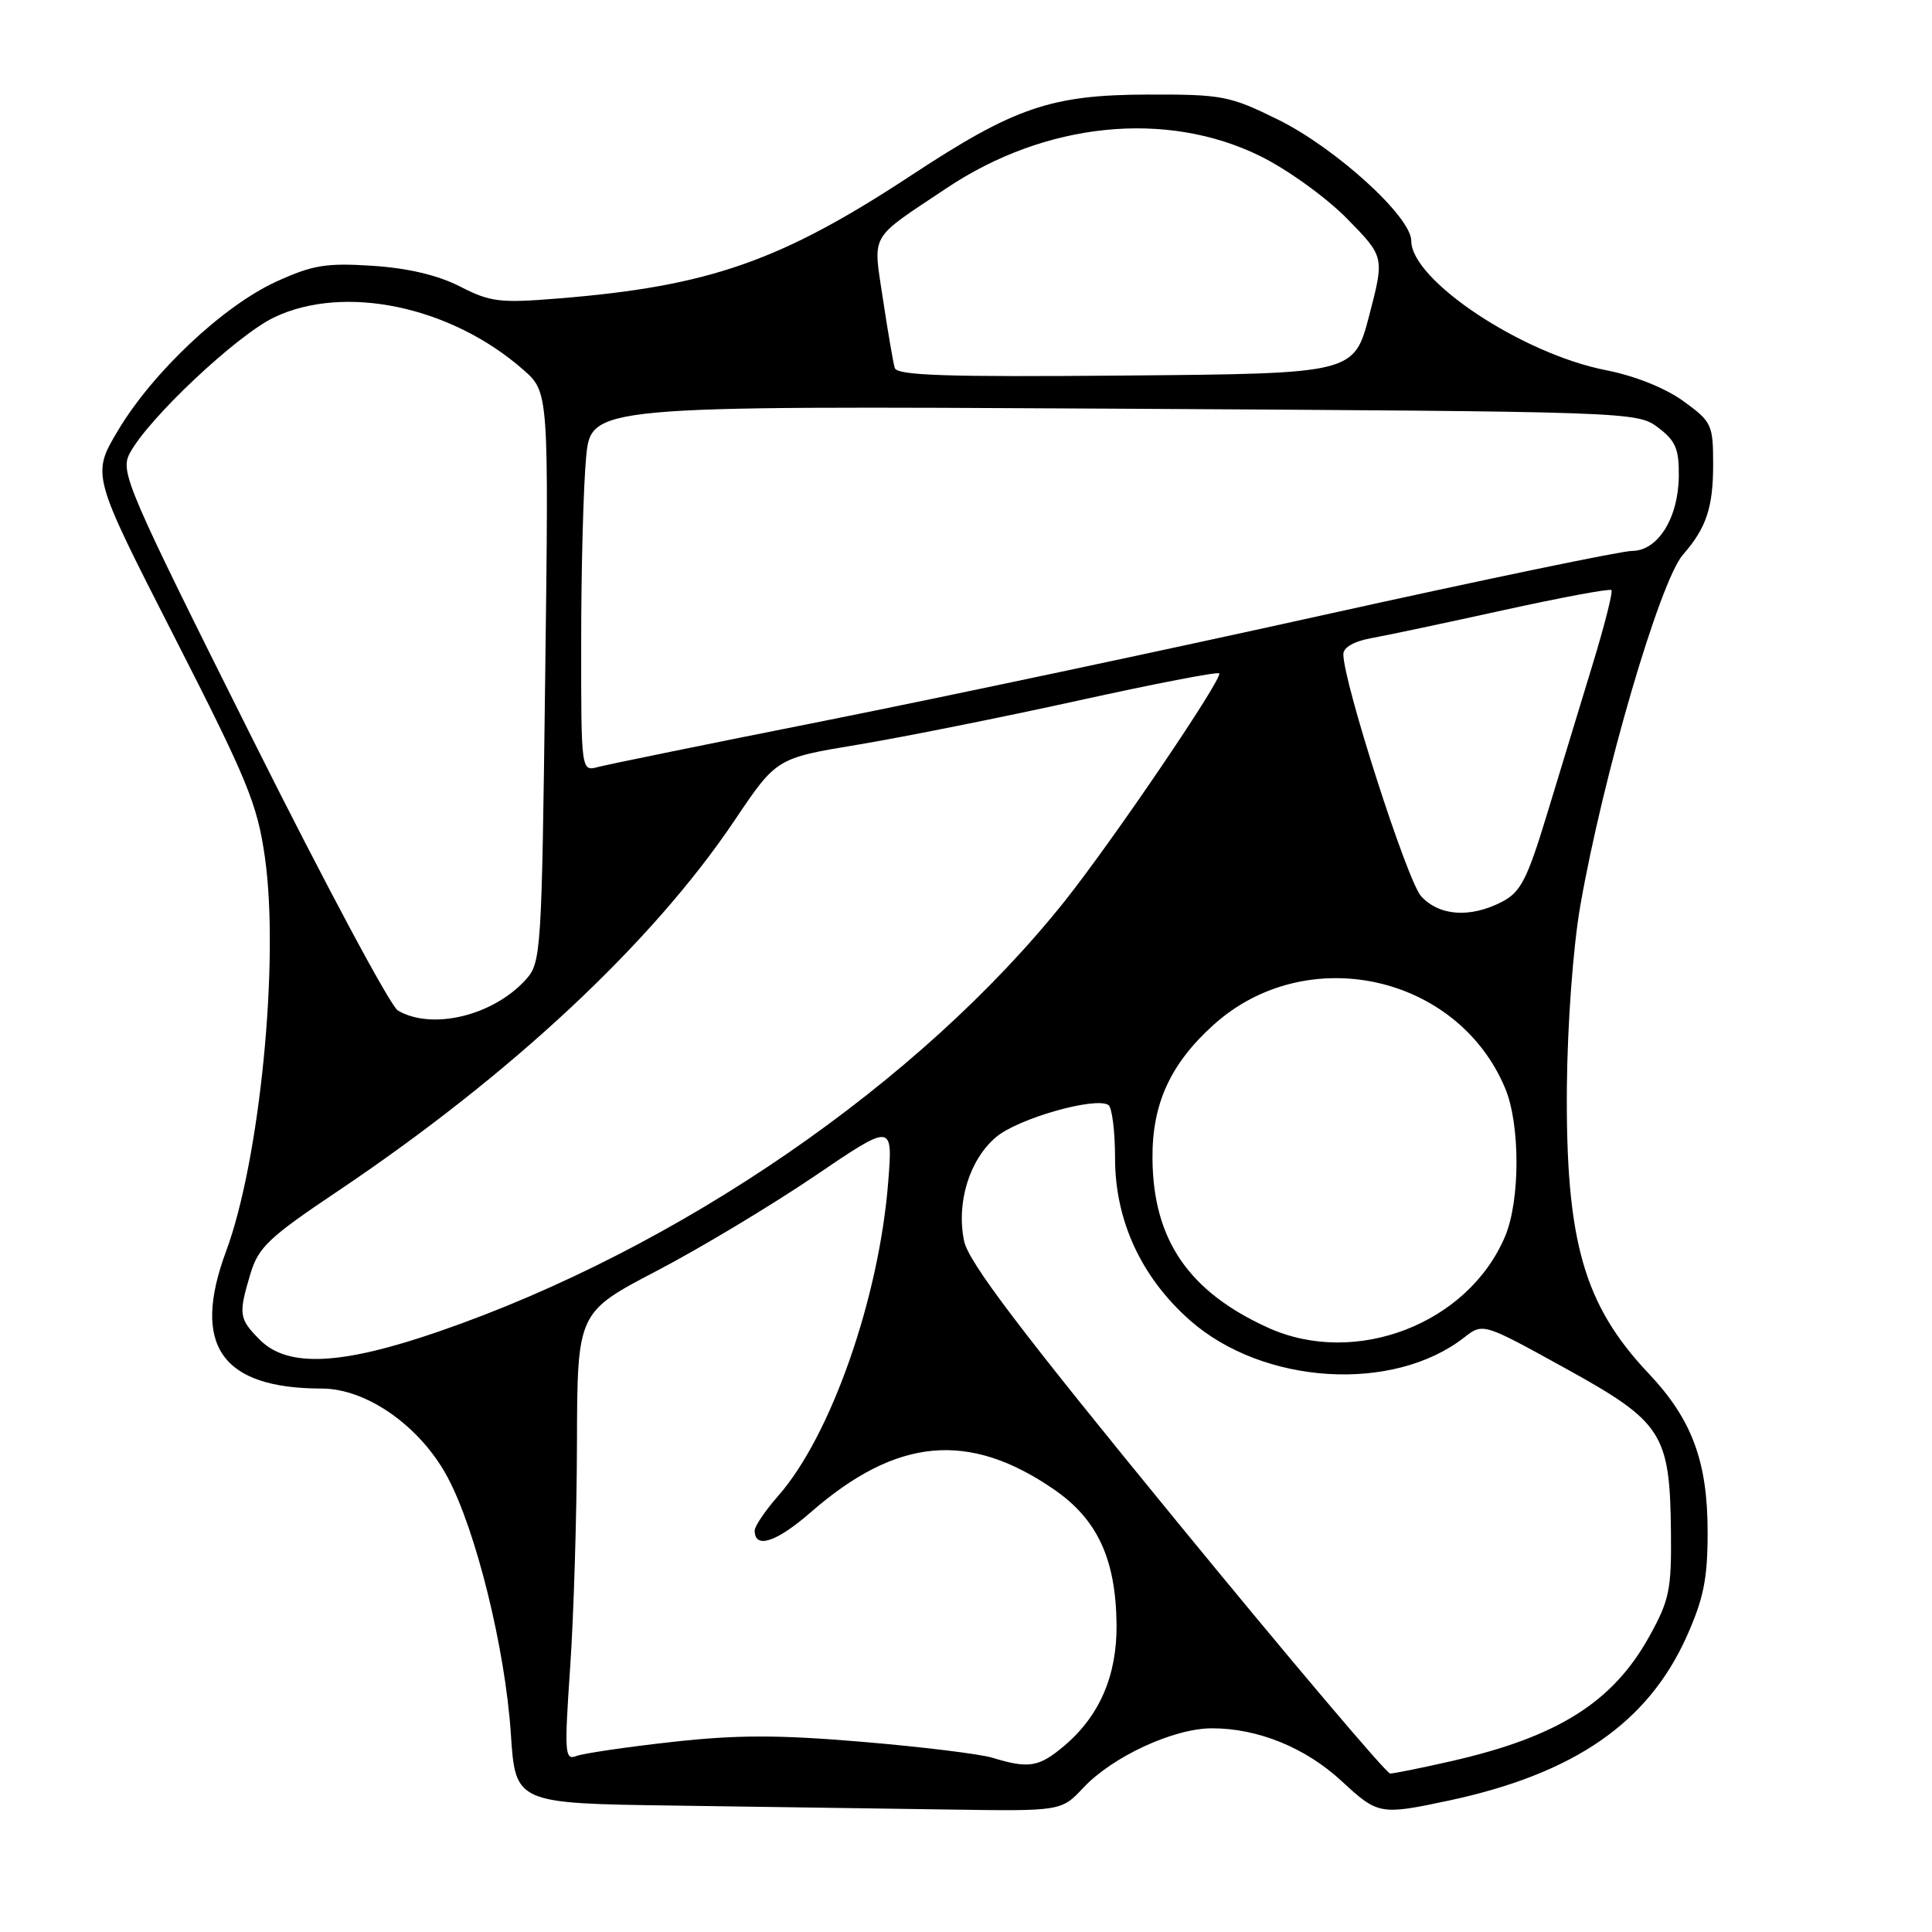 <?xml version="1.0" encoding="UTF-8" standalone="no"?>
<!DOCTYPE svg PUBLIC "-//W3C//DTD SVG 1.1//EN" "http://www.w3.org/Graphics/SVG/1.1/DTD/svg11.dtd" >
<svg xmlns="http://www.w3.org/2000/svg" xmlns:xlink="http://www.w3.org/1999/xlink" version="1.1" viewBox="0 0 256 256">
 <g >
 <path fill="currentColor"
d=" M 143.56 236.87 C 147.44 232.75 155.50 229.02 160.57 229.01 C 166.67 229.00 172.99 231.57 177.79 236.02 C 182.59 240.47 182.90 240.52 192.00 238.58 C 208.58 235.03 218.35 228.29 223.48 216.87 C 225.73 211.84 226.27 209.21 226.27 203.08 C 226.28 193.68 224.21 188.08 218.46 182.00 C 209.86 172.90 207.45 164.45 207.62 144.00 C 207.70 135.60 208.44 125.51 209.40 120.00 C 212.40 102.80 219.94 77.00 223.00 73.50 C 226.09 69.97 227.00 67.25 227.00 61.57 C 227.00 56.25 226.83 55.89 223.04 53.14 C 220.63 51.40 216.62 49.80 212.79 49.05 C 201.68 46.88 187.00 37.13 187.00 31.91 C 187.00 28.72 176.97 19.60 169.31 15.83 C 162.92 12.69 161.95 12.50 152.02 12.53 C 139.27 12.57 134.44 14.22 120.75 23.23 C 103.42 34.63 93.93 37.94 73.95 39.55 C 66.23 40.18 64.96 40.02 60.95 37.96 C 58.01 36.46 54.08 35.53 49.36 35.22 C 43.21 34.82 41.44 35.11 36.58 37.33 C 29.56 40.55 20.23 49.33 15.63 57.05 C 12.14 62.91 12.14 62.91 23.06 84.30 C 32.79 103.36 34.10 106.54 35.10 113.59 C 37.05 127.28 34.44 153.73 29.96 165.79 C 25.34 178.25 29.32 183.98 42.64 183.99 C 48.61 184.00 55.69 188.99 59.30 195.73 C 63.07 202.76 66.94 218.44 67.69 229.73 C 68.30 238.96 68.30 238.96 89.40 239.25 C 101.00 239.41 117.28 239.65 125.56 239.77 C 140.63 240.00 140.63 240.00 143.56 236.87 Z  M 155.91 201.57 C 135.22 176.32 128.33 167.24 127.75 164.45 C 126.69 159.36 128.46 153.63 132.01 150.65 C 134.91 148.21 145.08 145.31 146.86 146.41 C 147.35 146.72 147.75 149.89 147.75 153.47 C 147.75 161.75 151.24 169.28 157.70 174.97 C 167.39 183.50 184.59 184.57 194.00 177.23 C 196.50 175.28 196.50 175.28 207.35 181.27 C 220.31 188.42 221.27 189.90 221.41 203.00 C 221.49 210.63 221.20 212.04 218.55 216.82 C 213.71 225.56 206.42 230.15 192.27 233.37 C 188.33 234.27 184.70 235.00 184.20 235.00 C 183.71 235.00 170.97 219.96 155.91 201.57 Z  M 131.50 232.91 C 129.85 232.41 122.09 231.46 114.25 230.80 C 103.11 229.86 97.62 229.86 89.04 230.82 C 83.00 231.49 77.31 232.33 76.38 232.68 C 74.83 233.28 74.77 232.34 75.55 220.92 C 76.02 214.09 76.43 200.72 76.45 191.20 C 76.50 173.90 76.50 173.90 87.00 168.41 C 92.78 165.39 102.18 159.74 107.91 155.86 C 118.31 148.80 118.31 148.80 117.69 156.65 C 116.48 172.04 110.09 190.27 103.14 198.18 C 101.41 200.15 100.00 202.23 100.00 202.80 C 100.00 205.30 102.87 204.36 107.47 200.35 C 118.81 190.47 128.36 189.58 139.66 197.36 C 145.43 201.33 147.86 206.60 147.95 215.29 C 148.01 222.04 145.68 227.41 140.97 231.37 C 137.66 234.16 136.30 234.38 131.50 232.91 Z  M 34.45 177.55 C 31.65 174.74 31.57 174.18 33.19 168.76 C 34.23 165.28 35.65 163.94 44.66 157.90 C 67.69 142.44 86.39 124.98 97.32 108.73 C 102.88 100.46 102.88 100.46 113.69 98.67 C 119.63 97.68 132.74 95.06 142.82 92.84 C 152.89 90.62 161.32 88.99 161.55 89.22 C 162.12 89.78 147.55 111.26 141.13 119.34 C 121.93 143.46 89.95 165.47 58.15 176.43 C 45.21 180.90 38.14 181.23 34.45 177.55 Z  M 168.03 175.93 C 157.49 171.15 152.78 164.25 152.71 153.50 C 152.65 146.27 155.07 140.97 160.80 135.80 C 173.06 124.73 193.14 129.10 199.45 144.22 C 201.44 148.99 201.44 159.01 199.45 163.78 C 194.59 175.40 179.62 181.19 168.03 175.93 Z  M 52.72 133.90 C 51.74 133.33 43.04 117.07 33.39 97.77 C 16.85 64.71 15.91 62.53 17.17 60.11 C 19.52 55.57 31.35 44.43 36.33 42.05 C 45.63 37.61 59.76 40.58 69.32 48.98 C 72.72 51.96 72.72 51.96 72.24 89.73 C 71.78 126.55 71.71 127.56 69.63 129.85 C 65.30 134.60 57.24 136.54 52.72 133.90 Z  M 188.30 118.75 C 186.46 116.72 178.00 90.40 178.00 86.69 C 178.00 85.78 179.42 84.97 181.75 84.55 C 183.81 84.18 191.72 82.50 199.31 80.83 C 206.91 79.16 213.30 77.97 213.52 78.19 C 213.74 78.41 212.62 82.84 211.03 88.04 C 209.45 93.24 206.75 102.11 205.03 107.75 C 202.35 116.57 201.51 118.20 199.01 119.50 C 194.80 121.67 190.70 121.38 188.30 118.75 Z  M 77.01 84.87 C 77.01 75.31 77.31 64.41 77.66 60.63 C 78.31 53.77 78.31 53.77 147.61 54.15 C 216.25 54.54 216.94 54.56 219.70 56.65 C 222.04 58.41 222.49 59.48 222.45 63.13 C 222.38 68.68 219.66 73.00 216.25 73.00 C 214.86 73.00 196.57 76.80 175.61 81.44 C 154.65 86.09 124.90 92.39 109.50 95.46 C 94.10 98.52 80.49 101.30 79.25 101.63 C 77.00 102.23 77.00 102.23 77.01 84.87 Z  M 118.56 48.76 C 118.35 48.07 117.65 43.98 117.00 39.67 C 115.67 30.75 115.02 31.88 125.46 24.91 C 138.55 16.17 154.56 14.55 167.02 20.70 C 170.62 22.48 175.71 26.15 178.48 28.96 C 183.45 34.03 183.45 34.03 181.44 41.76 C 179.42 49.50 179.42 49.50 149.18 49.76 C 125.49 49.97 118.86 49.76 118.56 48.76 Z "/>
</g>
</svg>